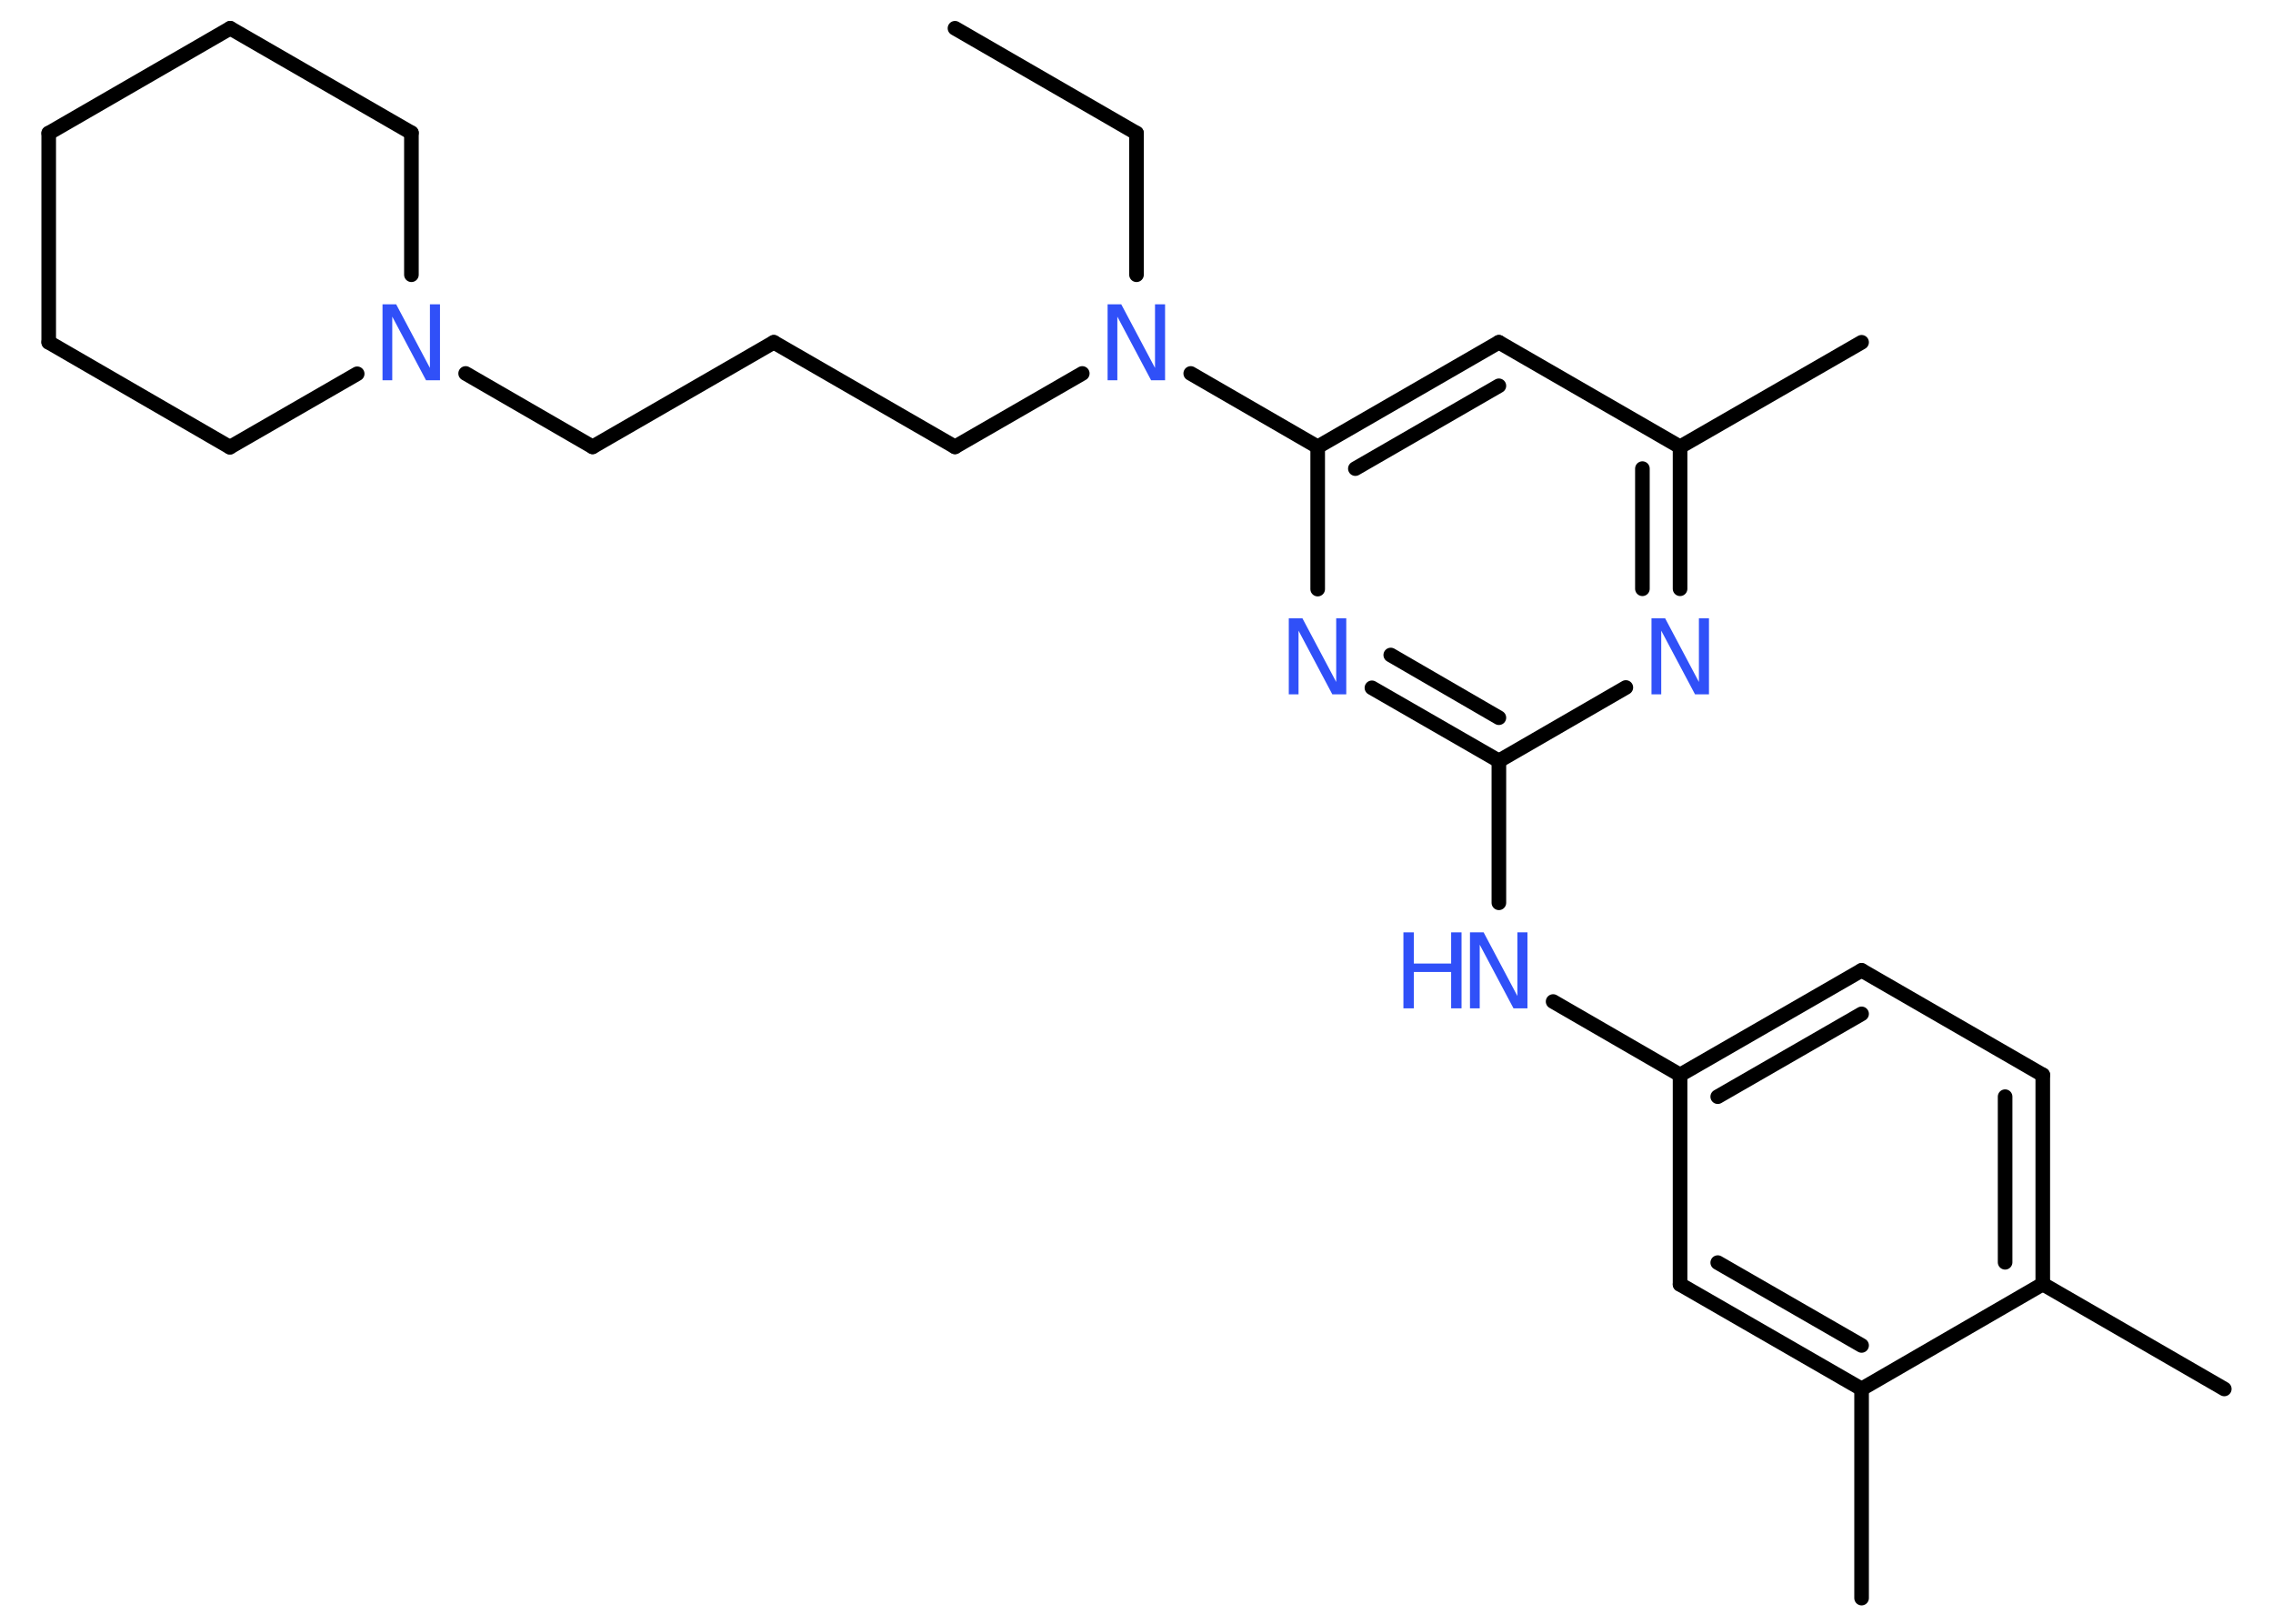<?xml version='1.0' encoding='UTF-8'?>
<!DOCTYPE svg PUBLIC "-//W3C//DTD SVG 1.1//EN" "http://www.w3.org/Graphics/SVG/1.1/DTD/svg11.dtd">
<svg version='1.2' xmlns='http://www.w3.org/2000/svg' xmlns:xlink='http://www.w3.org/1999/xlink' width='70.0mm' height='50.0mm' viewBox='0 0 70.0 50.0'>
  <desc>Generated by the Chemistry Development Kit (http://github.com/cdk)</desc>
  <g stroke-linecap='round' stroke-linejoin='round' stroke='#000000' stroke-width='.45' fill='#3050F8'>
    <rect x='.0' y='.0' width='70.0' height='50.0' fill='#FFFFFF' stroke='none'/>
    <g id='mol1' class='mol'>
      <line id='mol1bnd1' class='bond' x1='29.41' y1='.87' x2='35.0' y2='4.1'/>
      <line id='mol1bnd2' class='bond' x1='35.0' y1='4.1' x2='35.0' y2='8.46'/>
      <line id='mol1bnd3' class='bond' x1='33.33' y1='11.5' x2='29.41' y2='13.76'/>
      <line id='mol1bnd4' class='bond' x1='29.41' y1='13.76' x2='23.83' y2='10.54'/>
      <line id='mol1bnd5' class='bond' x1='23.83' y1='10.54' x2='18.25' y2='13.76'/>
      <line id='mol1bnd6' class='bond' x1='18.25' y1='13.76' x2='14.34' y2='11.5'/>
      <line id='mol1bnd7' class='bond' x1='11.0' y1='11.51' x2='7.08' y2='13.77'/>
      <line id='mol1bnd8' class='bond' x1='7.08' y1='13.77' x2='1.5' y2='10.54'/>
      <line id='mol1bnd9' class='bond' x1='1.5' y1='10.54' x2='1.5' y2='4.1'/>
      <line id='mol1bnd10' class='bond' x1='1.5' y1='4.1' x2='7.09' y2='.87'/>
      <line id='mol1bnd11' class='bond' x1='7.09' y1='.87' x2='12.67' y2='4.09'/>
      <line id='mol1bnd12' class='bond' x1='12.67' y1='8.46' x2='12.67' y2='4.09'/>
      <line id='mol1bnd13' class='bond' x1='36.67' y1='11.5' x2='40.58' y2='13.76'/>
      <g id='mol1bnd14' class='bond'>
        <line x1='46.16' y1='10.54' x2='40.58' y2='13.76'/>
        <line x1='46.16' y1='11.88' x2='41.74' y2='14.43'/>
      </g>
      <line id='mol1bnd15' class='bond' x1='46.16' y1='10.54' x2='51.74' y2='13.76'/>
      <line id='mol1bnd16' class='bond' x1='51.74' y1='13.76' x2='57.33' y2='10.54'/>
      <g id='mol1bnd17' class='bond'>
        <line x1='51.74' y1='18.13' x2='51.74' y2='13.76'/>
        <line x1='50.58' y1='18.13' x2='50.58' y2='14.43'/>
      </g>
      <line id='mol1bnd18' class='bond' x1='50.07' y1='21.17' x2='46.16' y2='23.43'/>
      <line id='mol1bnd19' class='bond' x1='46.16' y1='23.43' x2='46.16' y2='27.8'/>
      <line id='mol1bnd20' class='bond' x1='47.83' y1='30.84' x2='51.74' y2='33.1'/>
      <g id='mol1bnd21' class='bond'>
        <line x1='57.33' y1='29.88' x2='51.74' y2='33.1'/>
        <line x1='57.33' y1='31.22' x2='52.9' y2='33.77'/>
      </g>
      <line id='mol1bnd22' class='bond' x1='57.33' y1='29.88' x2='62.91' y2='33.1'/>
      <g id='mol1bnd23' class='bond'>
        <line x1='62.91' y1='39.54' x2='62.91' y2='33.1'/>
        <line x1='61.75' y1='38.87' x2='61.75' y2='33.77'/>
      </g>
      <line id='mol1bnd24' class='bond' x1='62.91' y1='39.54' x2='68.5' y2='42.77'/>
      <line id='mol1bnd25' class='bond' x1='62.91' y1='39.54' x2='57.33' y2='42.77'/>
      <line id='mol1bnd26' class='bond' x1='57.33' y1='42.77' x2='57.33' y2='49.21'/>
      <g id='mol1bnd27' class='bond'>
        <line x1='51.74' y1='39.55' x2='57.33' y2='42.77'/>
        <line x1='52.9' y1='38.88' x2='57.33' y2='41.43'/>
      </g>
      <line id='mol1bnd28' class='bond' x1='51.74' y1='33.1' x2='51.74' y2='39.55'/>
      <g id='mol1bnd29' class='bond'>
        <line x1='42.25' y1='21.18' x2='46.16' y2='23.43'/>
        <line x1='42.83' y1='20.17' x2='46.16' y2='22.1'/>
      </g>
      <line id='mol1bnd30' class='bond' x1='40.58' y1='13.76' x2='40.58' y2='18.14'/>
      <path id='mol1atm3' class='atom' d='M34.11 9.37h.42l1.04 1.96v-1.96h.31v2.34h-.43l-1.04 -1.96v1.96h-.3v-2.34z' stroke='none'/>
      <path id='mol1atm7' class='atom' d='M11.78 9.37h.42l1.04 1.96v-1.96h.31v2.34h-.43l-1.04 -1.96v1.96h-.3v-2.34z' stroke='none'/>
      <path id='mol1atm17' class='atom' d='M50.86 19.04h.42l1.04 1.96v-1.96h.31v2.34h-.43l-1.04 -1.96v1.96h-.3v-2.34z' stroke='none'/>
      <g id='mol1atm19' class='atom'>
        <path d='M45.27 28.71h.42l1.04 1.96v-1.96h.31v2.34h-.43l-1.04 -1.96v1.96h-.3v-2.34z' stroke='none'/>
        <path d='M43.22 28.71h.32v.96h1.15v-.96h.32v2.34h-.32v-1.12h-1.15v1.12h-.32v-2.34z' stroke='none'/>
      </g>
      <path id='mol1atm28' class='atom' d='M39.69 19.04h.42l1.04 1.96v-1.96h.31v2.34h-.43l-1.04 -1.96v1.96h-.3v-2.34z' stroke='none'/>
    </g>
  </g>
</svg>
